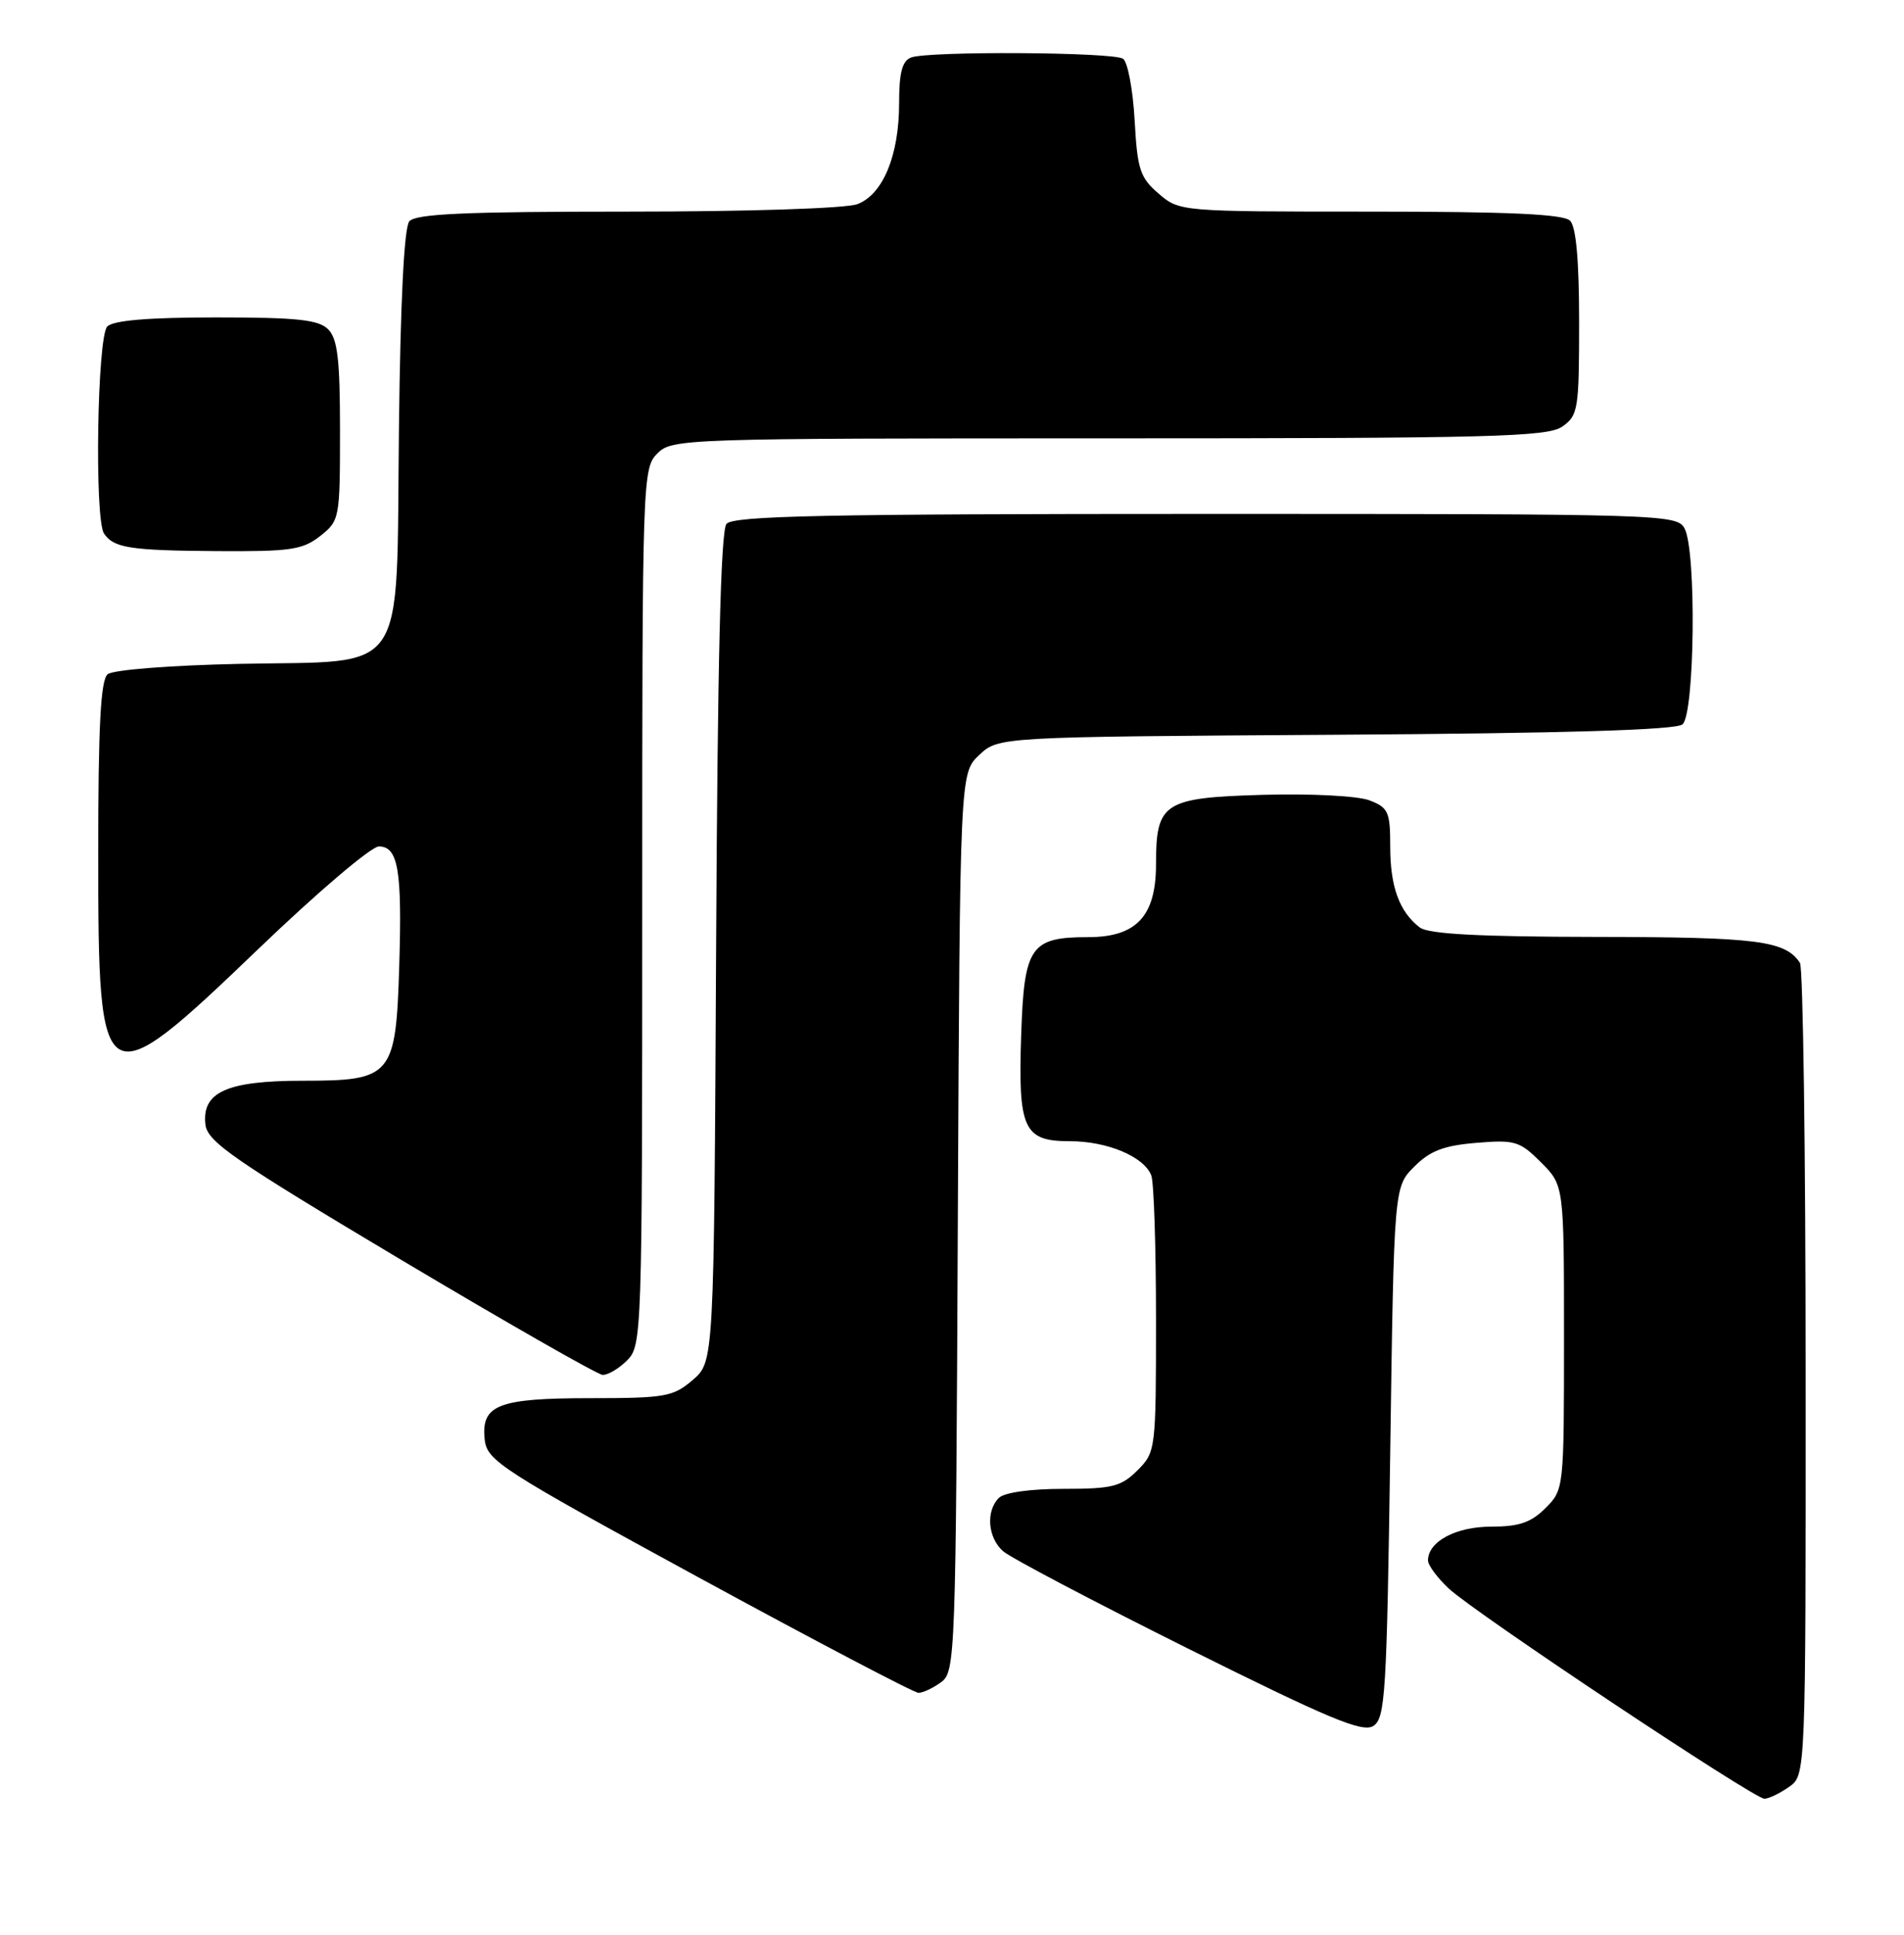 <?xml version="1.0" encoding="UTF-8" standalone="no"?>
<!DOCTYPE svg PUBLIC "-//W3C//DTD SVG 1.1//EN" "http://www.w3.org/Graphics/SVG/1.1/DTD/svg11.dtd" >
<svg xmlns="http://www.w3.org/2000/svg" xmlns:xlink="http://www.w3.org/1999/xlink" version="1.1" viewBox="0 0 252 256">
 <g >
 <path fill="currentColor"
d=" M 236.78 236.44 C 239.00 234.89 239.00 234.89 238.98 181.69 C 238.98 152.44 238.64 128.00 238.23 127.40 C 236.27 124.46 232.64 124.00 211.32 123.97 C 195.74 123.95 189.05 123.59 187.91 122.72 C 185.21 120.64 184.00 117.34 184.00 112.04 C 184.00 107.41 183.75 106.86 181.25 105.90 C 179.70 105.31 173.54 104.99 167.17 105.17 C 153.98 105.55 153.00 106.19 153.00 114.38 C 153.00 121.22 150.41 124.00 144.02 124.00 C 136.40 124.00 135.55 125.23 135.16 136.81 C 134.73 149.40 135.46 151.00 141.58 151.00 C 146.57 151.00 151.42 153.04 152.38 155.54 C 152.72 156.44 153.00 165.02 153.00 174.63 C 153.00 191.84 152.96 192.13 150.55 194.55 C 148.38 196.71 147.21 197.00 140.75 197.00 C 136.37 197.00 132.92 197.48 132.20 198.20 C 130.46 199.94 130.73 203.45 132.75 205.24 C 133.71 206.10 144.74 211.90 157.25 218.14 C 175.84 227.40 180.33 229.28 181.75 228.38 C 183.35 227.38 183.54 224.17 184.00 192.16 C 184.50 157.04 184.50 157.04 187.19 154.36 C 189.27 152.27 191.10 151.57 195.39 151.22 C 200.50 150.79 201.14 150.99 203.96 153.80 C 207.00 156.85 207.00 156.85 207.00 176.97 C 207.00 197.00 206.99 197.10 204.55 199.55 C 202.63 201.46 201.05 202.00 197.37 202.00 C 192.70 202.00 189.00 203.97 189.00 206.47 C 189.00 207.10 190.24 208.78 191.75 210.19 C 195.22 213.43 232.13 238.00 233.52 238.00 C 234.09 238.00 235.56 237.30 236.78 236.44 Z  M 124.56 222.58 C 126.44 221.21 126.51 219.24 126.77 161.73 C 127.05 102.31 127.05 102.31 129.60 99.90 C 132.16 97.50 132.16 97.50 176.76 97.22 C 207.15 97.03 221.79 96.59 222.68 95.85 C 224.31 94.50 224.54 72.88 222.96 69.93 C 221.96 68.05 220.20 68.00 159.59 68.00 C 109.12 68.00 97.04 68.25 96.15 69.32 C 95.39 70.24 94.97 87.51 94.78 125.41 C 94.50 180.17 94.50 180.17 91.69 182.59 C 89.10 184.81 88.06 185.00 78.14 185.00 C 65.87 185.00 63.63 185.89 64.16 190.54 C 64.48 193.29 66.40 194.52 92.50 208.74 C 107.90 217.12 120.98 223.99 121.56 223.99 C 122.14 224.00 123.49 223.36 124.56 222.58 Z  M 83.00 180.00 C 84.95 178.05 85.00 176.67 85.00 120.00 C 85.00 63.33 85.05 61.95 87.00 60.00 C 88.95 58.05 90.33 58.00 146.78 58.00 C 197.45 58.00 204.83 57.81 206.78 56.44 C 208.87 54.98 209.00 54.16 209.00 42.64 C 209.00 34.45 208.60 30.00 207.80 29.20 C 206.93 28.33 199.66 28.00 181.36 28.00 C 156.21 28.00 156.10 27.99 153.35 25.62 C 150.88 23.50 150.53 22.43 150.17 15.87 C 149.94 11.82 149.25 8.17 148.63 7.77 C 147.27 6.88 122.83 6.74 120.58 7.61 C 119.41 8.06 119.00 9.61 119.00 13.64 C 119.00 20.56 116.87 25.72 113.48 27.01 C 111.98 27.58 99.06 28.00 83.06 28.00 C 61.52 28.00 55.00 28.29 54.17 29.29 C 53.48 30.12 52.99 40.02 52.80 56.77 C 52.42 90.10 54.27 87.37 31.72 87.84 C 22.57 88.03 14.96 88.63 14.25 89.21 C 13.32 89.98 13.00 96.02 13.00 113.05 C 13.00 145.25 13.42 145.49 34.26 125.50 C 41.99 118.08 49.14 112.00 50.14 112.00 C 52.70 112.00 53.23 115.12 52.84 127.83 C 52.39 142.41 51.89 143.00 40.07 143.00 C 30.02 143.00 26.69 144.50 27.19 148.81 C 27.46 151.08 30.94 153.48 53.00 166.64 C 67.03 175.00 79.06 181.87 79.75 181.92 C 80.44 181.96 81.90 181.10 83.00 180.00 Z  M 42.37 70.93 C 44.95 68.90 45.00 68.62 45.00 57.00 C 45.00 47.55 44.68 44.82 43.43 43.57 C 42.16 42.30 39.32 42.00 28.63 42.00 C 19.67 42.00 15.01 42.39 14.20 43.20 C 12.87 44.53 12.48 68.68 13.77 70.60 C 15.04 72.50 17.20 72.84 28.62 72.92 C 38.42 72.99 40.04 72.76 42.37 70.93 Z "/>
</g>
</svg>